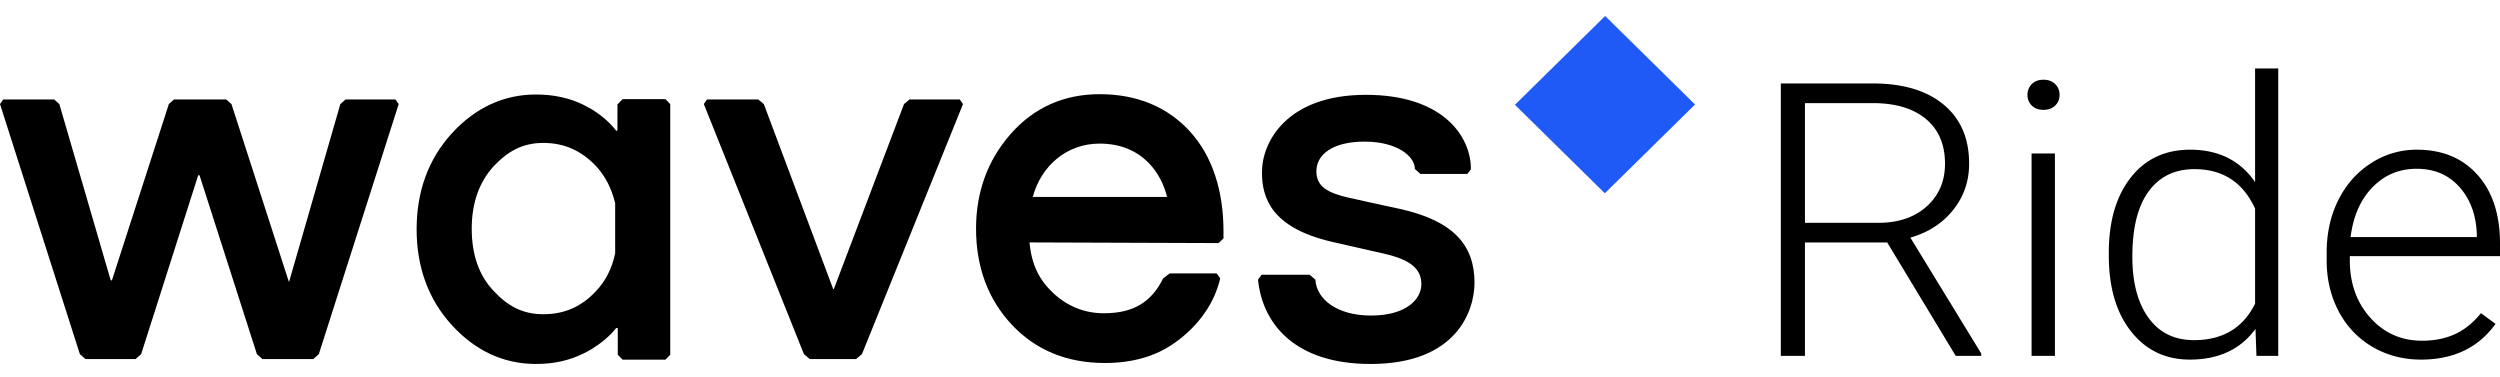 <svg xmlns="http://www.w3.org/2000/svg" width="146" height="22" viewBox="0 0 146 22">
    <g fill="none" fill-rule="evenodd">
        <path fill="none" d="M0 1h146v20H0z"/>
        <path fill="#000" fill-rule="nonzero" d="M110.214 14.16h-4.805v6.621H104V4.874h5.374c1.764 0 3.143.412 4.135 1.235.992.823 1.488 1.973 1.488 3.452 0 1.02-.31 1.92-.932 2.699-.62.779-1.454 1.318-2.499 1.617l4.135 6.762v.142h-1.488l-3.999-6.62zm-4.805-1.147h4.283c1.174 0 2.116-.32 2.828-.96.712-.642 1.068-1.472 1.068-2.492 0-1.122-.37-1.992-1.113-2.611-.742-.62-1.784-.929-3.124-.929h-3.942v6.992zm14.598 7.768h-1.363V8.961h1.363v11.82zm-1.602-15.24c0-.248.084-.458.25-.629.167-.17.394-.256.682-.256.288 0 .517.085.687.256.17.171.256.38.256.628a.838.838 0 0 1-.256.623c-.17.168-.4.252-.687.252-.288 0-.515-.084-.682-.252a.848.848 0 0 1-.25-.623zm4.749 9.22c0-1.835.426-3.297 1.278-4.386.852-1.089 2.009-1.633 3.47-1.633 1.66 0 2.924.63 3.795 1.89V4h1.352v16.781h-1.272l-.057-1.573c-.871 1.195-2.151 1.792-3.84 1.792-1.416 0-2.558-.548-3.425-1.644-.868-1.096-1.301-2.577-1.301-4.441v-.153zm1.375.23c0 1.508.314 2.697.942 3.567.63.87 1.515 1.306 2.659 1.306 1.674 0 2.863-.71 3.567-2.13v-5.55c-.704-1.538-1.886-2.306-3.544-2.306-1.144 0-2.034.431-2.67 1.295-.636.863-.954 2.135-.954 3.818zM141.388 21c-1.046 0-1.99-.248-2.835-.743a5.143 5.143 0 0 1-1.97-2.07c-.47-.885-.705-1.878-.705-2.977v-.47c0-1.137.229-2.16.687-3.07.458-.91 1.096-1.626 1.914-2.147a4.857 4.857 0 0 1 2.659-.781c1.492 0 2.675.49 3.55 1.47.875.979 1.312 2.317 1.312 4.014v.732h-8.77v.252c0 1.34.4 2.456 1.198 3.348.8.892 1.805 1.339 3.016 1.339.727 0 1.37-.128 1.926-.383.557-.255 1.062-.663 1.517-1.224l.852.623c-1 1.391-2.45 2.087-4.351 2.087zm-.25-11.144c-1.023 0-1.884.36-2.585 1.082-.7.72-1.126 1.69-1.278 2.906h7.373v-.142c-.038-1.136-.375-2.061-1.011-2.775-.636-.714-1.47-1.071-2.5-1.071z"/>
        <path fill="#1F5AF6" d="M93.74.935l5.251 5.167-5.269 5.185-5.25-5.167z"/>
        <g fill="#000" fill-rule="nonzero">
            <path d="M23.094 5.808H20.18l-.305.27-2.989 10.369h-.019l-3.35-10.37-.305-.27h-3.046l-.305.27L6.53 16.39l-.057-.038-.019-.02L3.465 6.077l-.305-.27H.19l-.19.27L4.664 20.68l.324.289H7.92l.324-.289 3.331-10.446h.077l3.35 10.446.324.289h2.97l.324-.289 4.664-14.602zM56.05 5.808h-2.933l-.323.27L48.7 16.87l-.038.02-4.055-10.813-.324-.27h-2.989l-.19.27 5.845 14.602.343.289h2.703l.343-.289L56.24 6.077zM71.166 14.196l.285-.27v-.442c0-2.366-.666-4.406-1.98-5.83C68.158 6.232 66.387 5.5 64.217 5.5c-2.094 0-3.846.789-5.198 2.328-1.352 1.539-2.018 3.405-2.018 5.521 0 2.251.705 4.137 2.094 5.618 1.39 1.481 3.218 2.232 5.426 2.232 1.6 0 2.97-.385 4.075-1.174 1.104-.77 2.265-2.04 2.665-3.77l-.21-.29H68.31l-.38.29c-.686 1.385-1.733 2.039-3.466 2.039-1.123 0-2.132-.404-2.97-1.193-.8-.75-1.256-1.655-1.37-2.944l11.042.039zm-10.852-2.694c.476-1.789 1.96-3.116 3.903-3.116 2.57 0 3.636 1.847 3.94 3.116h-7.843zM36.344 5.808l-.285.288v1.501l-.057.058c-.381-.5-.895-.943-1.504-1.308-.134-.077-.286-.154-.438-.231-.819-.404-1.752-.597-2.76-.597-1.886 0-3.542.77-4.913 2.27-1.37 1.501-2.056 3.386-2.056 5.599 0 2.212.686 4.098 2.056 5.598 1.371 1.5 3.027 2.27 4.912 2.27 1.01 0 1.923-.192 2.742-.596.152-.077.323-.154.476-.25.59-.366 1.085-.77 1.466-1.25.019-.02.076.019.095 0v1.558l.285.288h2.495l.285-.288V6.078l-.285-.29h-2.514v.02zm-1.542 11.197c-.837.904-1.846 1.346-3.065 1.346-1.18 0-2.056-.442-2.913-1.366-.857-.904-1.275-2.116-1.275-3.636 0-1.5.438-2.712 1.275-3.636.857-.904 1.714-1.366 2.913-1.366 1.2 0 2.209.443 3.065 1.347.552.596.914 1.308 1.124 2.174v2.924c-.19.905-.572 1.636-1.124 2.213zM81.732 12.195s-1.637-.346-2.989-.654c-1.237-.289-1.866-.654-1.866-1.54 0-.942.895-1.73 2.818-1.73 1.885 0 2.932.846 2.932 1.596l.324.289h2.741l.21-.27c0-1.981-1.695-4.348-6.13-4.348-4.627 0-6.074 2.752-6.074 4.522 0 1.48.533 3.232 4.074 4.059l3.046.693c1.542.346 2.19.885 2.19 1.789 0 .827-.819 1.827-2.951 1.827-1.98 0-3.18-.962-3.237-2.097l-.342-.288h-2.8l-.209.288c.248 2.54 2.114 4.925 6.569 4.925 5.045 0 6.073-3.116 6.073-4.751 0-2.194-1.238-3.617-4.379-4.31z"/>
        </g>
    </g>
</svg>
